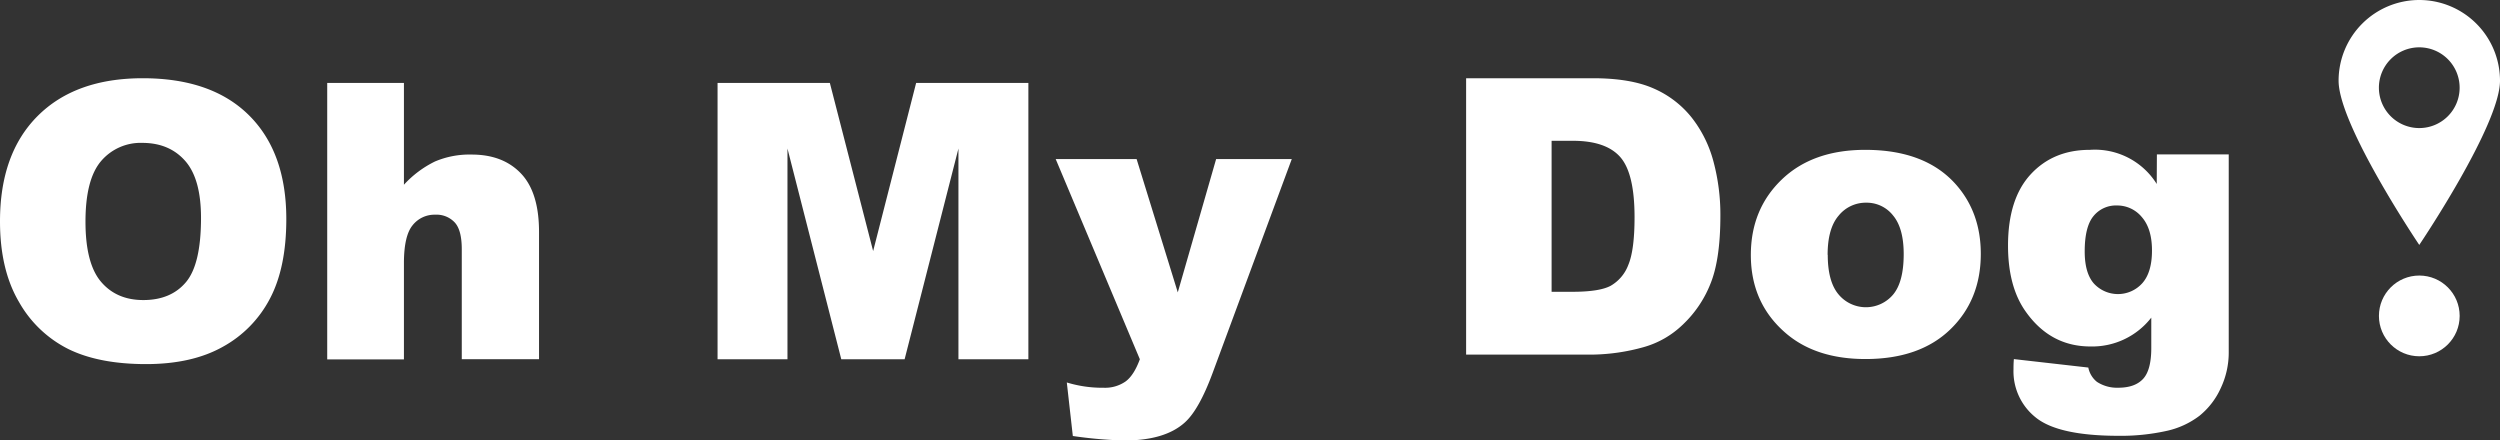 <svg xmlns="http://www.w3.org/2000/svg" viewBox="0 0 789.62 139.13"><rect x="0" y="0" width="789.62" height="139.13" fill="#333333" stroke="none"/><defs><style>.cls-1{fill:#fff;}</style></defs><title>Ресурс 8</title><g id="Слой_2" data-name="Слой 2"><g id="Слой_1-2" data-name="Слой 1"><path class="cls-1" d="M0,69.9Q0,48.52,11.91,36.62T45.07,24.71q21.78,0,33.57,11.7T90.43,69.18q0,15.3-5.15,25.1A36.66,36.66,0,0,1,70.4,109.52Q60.66,115,46.14,115q-14.78,0-24.44-4.7A36.81,36.81,0,0,1,6,95.38Q0,85.2,0,69.9ZM27,70q0,13.22,4.91,19t13.36,5.77q8.7,0,13.46-5.65t4.76-20.3q0-12.33-5-18T45,45.13a16.38,16.38,0,0,0-13.1,5.78Q27,56.69,27,70Z"/><path class="cls-1" d="M103.35,26.2h24.23V58.35A32.77,32.77,0,0,1,137.4,51,27.84,27.84,0,0,1,149,48.82q9.88,0,15.57,6t5.68,18.45v40.19H145.85V78.71q0-6-2.2-8.42a7.86,7.86,0,0,0-6.19-2.48,8.8,8.8,0,0,0-7.14,3.34q-2.74,3.33-2.74,12v30.37H103.35Z"/><path class="cls-1" d="M226.64,26.2h35.47l13.67,53.1,13.58-53.1h35.45v87.28H302.72V46.92l-17,66.56h-20l-17-66.56v66.56H226.64Z"/><path class="cls-1" d="M333.44,50.25H359l13,42.09,12.11-42.09H408L383,117.81q-4.27,11.55-8.75,15.6-6.3,5.73-19.22,5.72a138.91,138.91,0,0,1-16.18-1.42l-1.9-16.91a38.25,38.25,0,0,0,11.65,1.67,11.32,11.32,0,0,0,6.93-2c1.77-1.31,3.26-3.66,4.49-7Z"/><path class="cls-1" d="M463.07,24.71h40.06q11.85,0,19.14,3.22a31.22,31.22,0,0,1,12.06,9.22,38.37,38.37,0,0,1,6.9,14,64.91,64.91,0,0,1,2.15,16.91q0,14-3.19,21.7a35.86,35.86,0,0,1-8.84,12.92,29,29,0,0,1-12.14,6.94A63,63,0,0,1,503.13,112H463.07Zm27,19.77V92.16h6.61q8.46,0,12-1.87a12.7,12.7,0,0,0,5.59-6.55q2-4.68,2-15.15,0-13.87-4.53-19t-15-5.12Z"/><path class="cls-1" d="M553,80.55q0-14.46,9.76-23.84t26.38-9.38q19,0,28.69,11,7.8,8.87,7.8,21.85,0,14.58-9.67,23.9t-26.76,9.32q-15.24,0-24.65-7.74Q553,96.1,553,80.55Zm24.29-.06q0,8.46,3.42,12.51a11.24,11.24,0,0,0,17.21.06q3.36-4,3.36-12.8,0-8.22-3.39-12.24a10.56,10.56,0,0,0-8.4-4,11,11,0,0,0-8.75,4.08Q577.25,72.16,577.25,80.49Z"/><path class="cls-1" d="M681.25,48.76h22.69v59.71l0,2.8a26.3,26.3,0,0,1-2.53,11.34,23.85,23.85,0,0,1-6.72,8.72,26.43,26.43,0,0,1-10.66,4.83,66.39,66.39,0,0,1-14.79,1.49q-19,0-26.17-5.72a18.62,18.62,0,0,1-7.11-15.3c0-.79,0-1.87.12-3.21l23.51,2.67a7.65,7.65,0,0,0,2.74,4.53,11.6,11.6,0,0,0,6.73,1.84q5.24,0,7.83-2.79t2.59-9.77v-9.58a23.64,23.64,0,0,1-19.23,9.11q-12.69,0-20.48-11.08-5.54-7.84-5.54-20.77,0-14.76,7.15-22.51t18.69-7.74a23,23,0,0,1,21.13,10.78Zm-22.8,30.66q0,6.85,2.92,10.15a10.33,10.33,0,0,0,15.27-.12Q679.7,86,679.7,79.12t-3.21-10.56a10.06,10.06,0,0,0-7.86-3.66,9.12,9.12,0,0,0-7.41,3.36Q658.45,71.62,658.45,79.42Z"/><circle class="cls-1" cx="764.13" cy="99.78" r="12.75"/><path class="cls-1" d="M764.12,0a25.49,25.49,0,0,0-25.48,25.5c0,14.08,25.48,51.86,25.48,51.86s25.5-37.78,25.5-51.86A25.5,25.5,0,0,0,764.12,0Zm0,40.45A12.75,12.75,0,1,1,776.87,27.7,12.74,12.74,0,0,1,764.12,40.45Z"/></g></g></svg>
